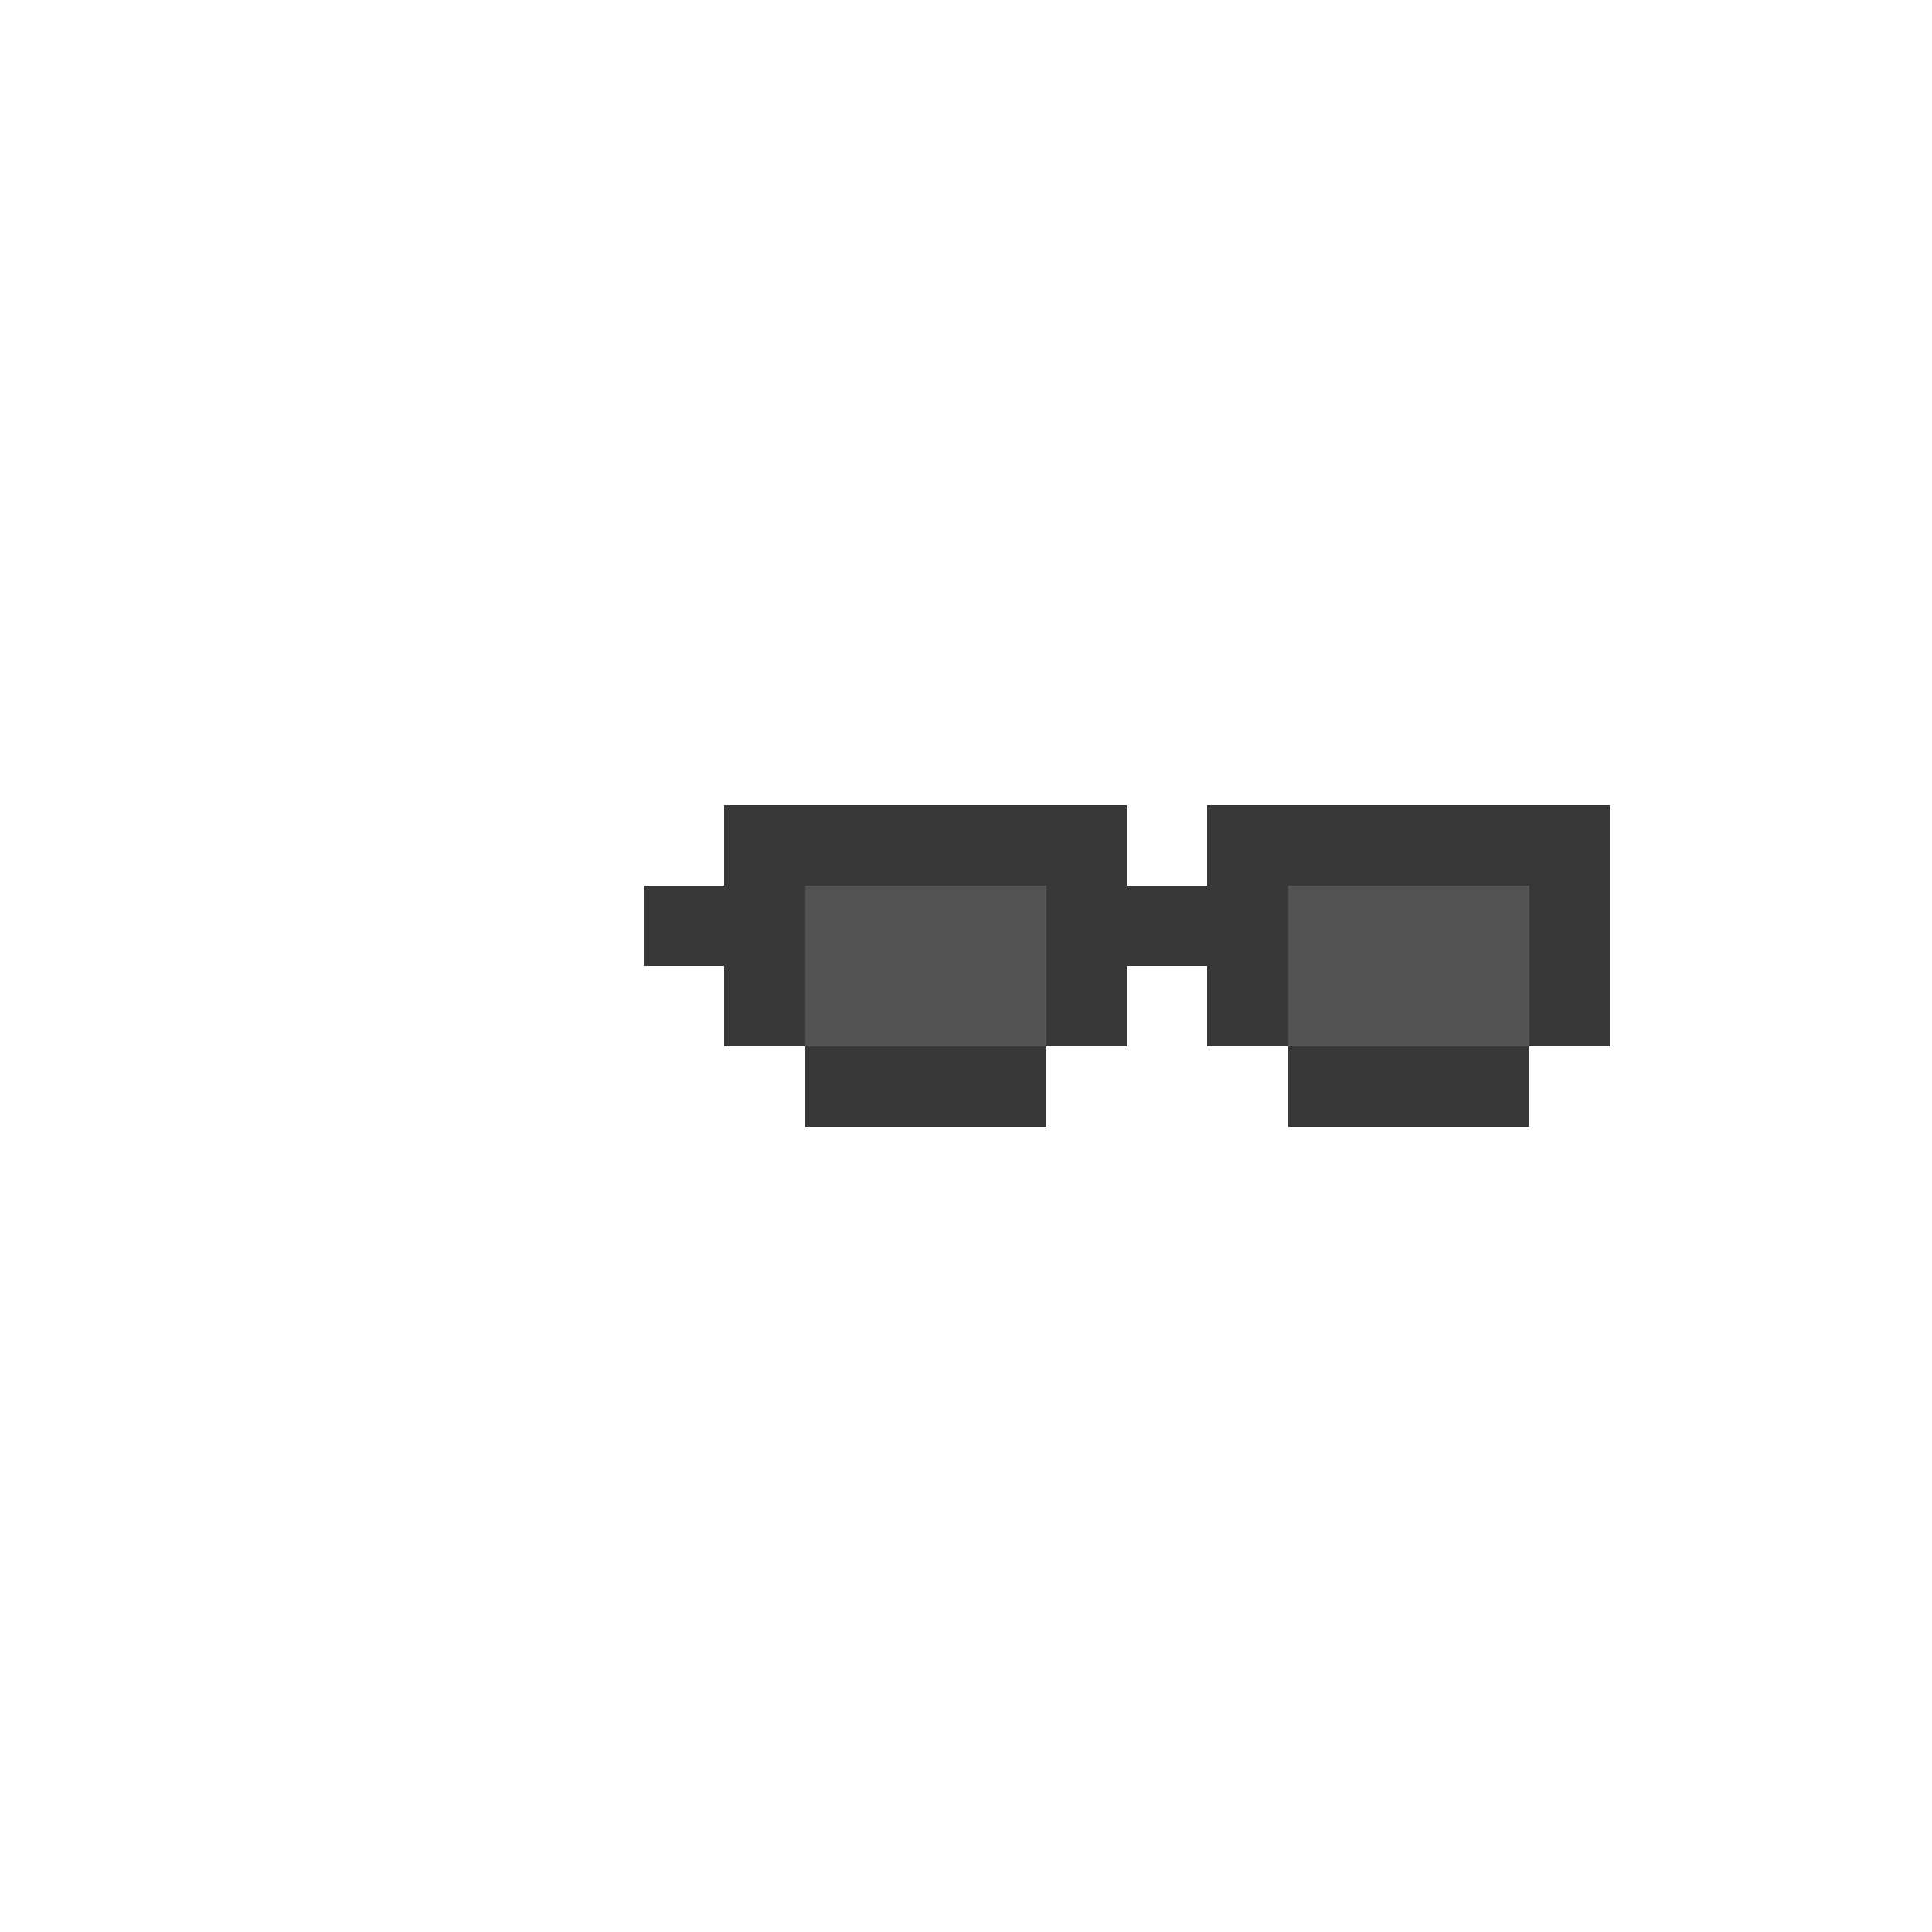 <?xml version="1.0" encoding="UTF-8" ?>
<svg version="1.1" width="24" height="24" xmlns="http://www.w3.org/2000/svg" shape-rendering="crispEdges">
<rect x="9" y="10" width="1" height="1" fill="#383838" />
<rect x="10" y="10" width="1" height="1" fill="#383838" />
<rect x="11" y="10" width="1" height="1" fill="#383838" />
<rect x="12" y="10" width="1" height="1" fill="#383838" />
<rect x="13" y="10" width="1" height="1" fill="#383838" />
<rect x="15" y="10" width="1" height="1" fill="#383838" />
<rect x="16" y="10" width="1" height="1" fill="#383838" />
<rect x="17" y="10" width="1" height="1" fill="#383838" />
<rect x="18" y="10" width="1" height="1" fill="#383838" />
<rect x="19" y="10" width="1" height="1" fill="#383838" />
<rect x="8" y="11" width="1" height="1" fill="#383838" />
<rect x="9" y="11" width="1" height="1" fill="#383838" />
<rect x="10" y="11" width="1" height="1" fill="#535353" />
<rect x="11" y="11" width="1" height="1" fill="#535353" />
<rect x="12" y="11" width="1" height="1" fill="#535353" />
<rect x="13" y="11" width="1" height="1" fill="#383838" />
<rect x="14" y="11" width="1" height="1" fill="#383838" />
<rect x="15" y="11" width="1" height="1" fill="#383838" />
<rect x="16" y="11" width="1" height="1" fill="#535353" />
<rect x="17" y="11" width="1" height="1" fill="#535353" />
<rect x="18" y="11" width="1" height="1" fill="#535353" />
<rect x="19" y="11" width="1" height="1" fill="#383838" />
<rect x="9" y="12" width="1" height="1" fill="#383838" />
<rect x="10" y="12" width="1" height="1" fill="#535353" />
<rect x="11" y="12" width="1" height="1" fill="#535353" />
<rect x="12" y="12" width="1" height="1" fill="#535353" />
<rect x="13" y="12" width="1" height="1" fill="#383838" />
<rect x="15" y="12" width="1" height="1" fill="#383838" />
<rect x="16" y="12" width="1" height="1" fill="#535353" />
<rect x="17" y="12" width="1" height="1" fill="#535353" />
<rect x="18" y="12" width="1" height="1" fill="#535353" />
<rect x="19" y="12" width="1" height="1" fill="#383838" />
<rect x="10" y="13" width="1" height="1" fill="#383838" />
<rect x="11" y="13" width="1" height="1" fill="#383838" />
<rect x="12" y="13" width="1" height="1" fill="#383838" />
<rect x="16" y="13" width="1" height="1" fill="#383838" />
<rect x="17" y="13" width="1" height="1" fill="#383838" />
<rect x="18" y="13" width="1" height="1" fill="#383838" />
</svg>